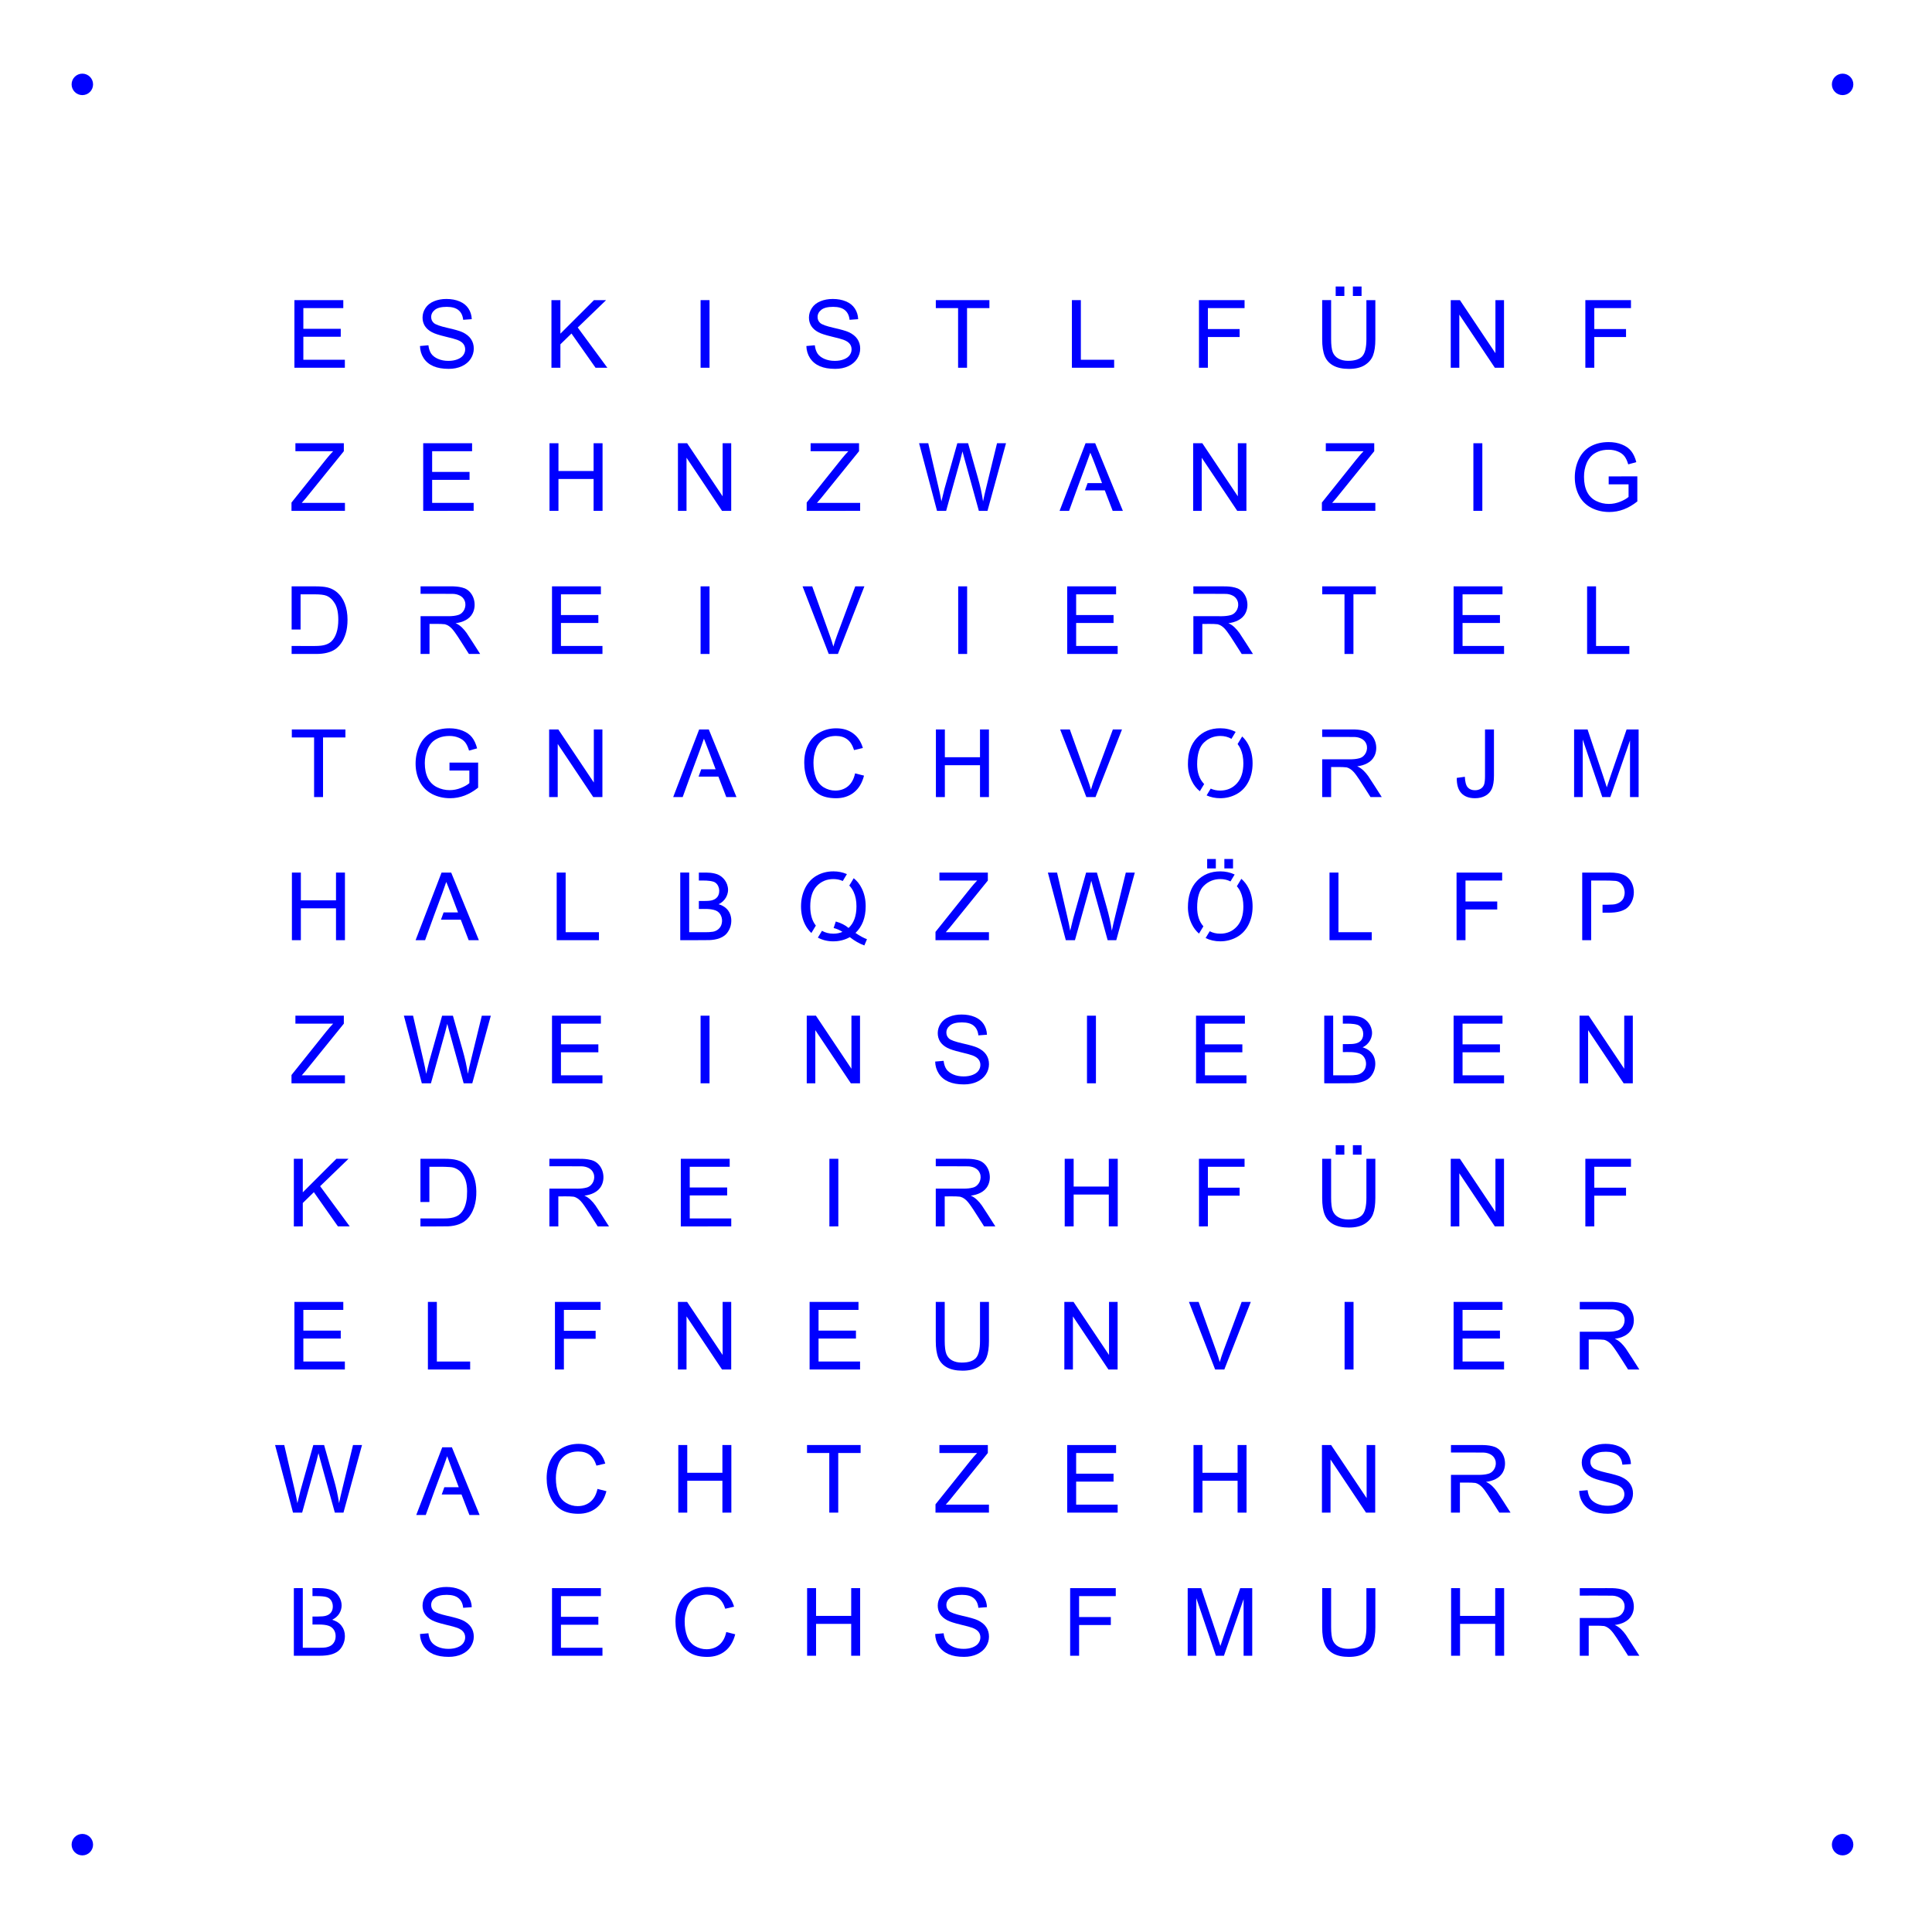 <?xml version="1.0" encoding="UTF-8" standalone="no"?>
<svg
   xmlns:dc="http://purl.org/dc/elements/1.1/"
   xmlns:cc="http://creativecommons.org/ns#"
   xmlns:rdf="http://www.w3.org/1999/02/22-rdf-syntax-ns#"
   xmlns:svg="http://www.w3.org/2000/svg"
   xmlns="http://www.w3.org/2000/svg"
   xmlns:sodipodi="http://sodipodi.sourceforge.net/DTD/sodipodi-0.dtd"
   xmlns:inkscape="http://www.inkscape.org/namespaces/inkscape"
   height="450.0mm"
   version="1.1"
   viewBox="0 0 450.0 450.0"
   width="450.0mm"
   id="svg3947"
   sodipodi:docname="layout.svg"
   inkscape:version="0.92.4 (5da689c313, 2019-01-14)">
  <sodipodi:namedview
     pagecolor="#ffffff"
     bordercolor="#666666"
     borderopacity="1"
     objecttolerance="10"
     gridtolerance="10"
     guidetolerance="10"
     inkscape:pageopacity="0"
     inkscape:pageshadow="2"
     inkscape:window-width="1850"
     inkscape:window-height="1016"
     id="namedview3949"
     showgrid="false"
     inkscape:zoom="0.5"
     inkscape:cx="654.75393"
     inkscape:cy="1116.0898"
     inkscape:window-x="70"
     inkscape:window-y="27"
     inkscape:window-maximized="1"
     inkscape:current-layer="svg3947" />
  <defs
     id="defs3713">
    <inkscape:perspective
       sodipodi:type="inkscape:persp3d"
       inkscape:vp_x="0 : 225 : 1"
       inkscape:vp_y="0 : 1000 : 0"
       inkscape:vp_z="450 : 225 : 1"
       inkscape:persp3d-origin="225 : 150 : 1"
       id="perspective4119" />
  </defs>
  <rect
     height="450.0"
     width="450.0"
     x="0"
     y="0"
     id="rect3715"
     fill="rgb(255,255,255)" />
  <g
     id="text3717"
     style="font-size:22px;font-family:Arial;text-anchor:middle;fill:#0000ff"
     aria-label="E"
     transform="translate(-0.821,-0.346)">
    <path
       inkscape:connector-curvature="0"
       id="path4597"
       d="M 69.393,86 V 70.252 h 11.387 v 1.858 h -9.303 v 4.823 h 8.712 v 1.848 h -8.712 v 5.36 h 9.668 V 86 Z" />
  </g>
  <g
     id="text3719"
     style="font-size:22px;font-family:Arial;text-anchor:middle;fill:#0000ff"
     aria-label="S"
     transform="translate(-0.821,-0.346)">
    <path
       inkscape:connector-curvature="0"
       id="path4600"
       d="m 98.641,80.94 1.966,-0.172 q 0.14,1.182 0.645,1.944 0.516,0.752 1.59,1.225 1.074,0.462 2.417,0.462 1.192,0 2.105,-0.354 0.913,-0.354 1.354,-0.967 0.451,-0.623 0.451,-1.354 0,-0.741 -0.43,-1.289 -0.43,-0.559 -1.418,-0.935 -0.634,-0.247 -2.804,-0.763 -2.17,-0.526 -3.04,-0.988 -1.128,-0.591 -1.687,-1.461 -0.548,-0.881 -0.548,-1.966 0,-1.192 0.677,-2.224 0.677,-1.042 1.977,-1.579 1.3,-0.537 2.89,-0.537 1.751,0 3.083,0.569 1.343,0.559 2.062,1.654 0.72,1.096 0.773,2.481 l -1.998,0.15 q -0.161,-1.493 -1.096,-2.256 -0.924,-0.763 -2.739,-0.763 -1.891,0 -2.761,0.698 -0.859,0.688 -0.859,1.665 0,0.849 0.612,1.396 0.602,0.548 3.137,1.128 2.546,0.569 3.491,0.999 1.375,0.634 2.03,1.611 0.655,0.967 0.655,2.234 0,1.257 -0.72,2.374 -0.72,1.106 -2.073,1.729 -1.343,0.612 -3.029,0.612 -2.138,0 -3.588,-0.623 Q 100.327,85.022 99.5,83.776 98.684,82.52 98.641,80.94 Z" />
  </g>
  <g
     id="text3721"
     style="font-size:22px;font-family:Arial;text-anchor:middle;fill:#0000ff"
     aria-label="K"
     transform="translate(-0.821,-0.346)">
    <path
       inkscape:connector-curvature="0"
       id="path4603"
       d="M 129.264,86 V 70.252 h 2.084 v 7.81 l 7.82,-7.81 h 2.825 L 135.387,76.633 142.283,86 h -2.75 l -5.607,-7.971 -2.578,2.514 V 86 Z" />
  </g>
  <g
     id="text3723"
     style="font-size:22px;font-family:Arial;text-anchor:middle;fill:#0000ff"
     aria-label="I"
     transform="translate(-0.821,-0.346)">
    <path
       inkscape:connector-curvature="0"
       id="path4606"
       d="M 164.001,86 V 70.252 h 2.084 V 86 Z" />
  </g>
  <g
     id="text3725"
     style="font-size:22px;font-family:Arial;text-anchor:middle;fill:#0000ff"
     aria-label="S"
     transform="translate(-0.821,-0.346)">
    <path
       inkscape:connector-curvature="0"
       id="path4609"
       d="m 188.641,80.94 1.966,-0.172 q 0.14,1.182 0.645,1.944 0.516,0.752 1.59,1.225 1.074,0.462 2.417,0.462 1.192,0 2.105,-0.354 0.913,-0.354 1.354,-0.967 0.451,-0.623 0.451,-1.354 0,-0.741 -0.43,-1.289 -0.43,-0.559 -1.418,-0.935 -0.634,-0.247 -2.804,-0.763 -2.17,-0.526 -3.04,-0.988 -1.128,-0.591 -1.687,-1.461 -0.548,-0.881 -0.548,-1.966 0,-1.192 0.677,-2.224 0.677,-1.042 1.977,-1.579 1.3,-0.537 2.89,-0.537 1.751,0 3.083,0.569 1.343,0.559 2.062,1.654 0.72,1.096 0.773,2.481 l -1.998,0.15 q -0.161,-1.493 -1.096,-2.256 -0.924,-0.763 -2.739,-0.763 -1.891,0 -2.761,0.698 -0.859,0.688 -0.859,1.665 0,0.849 0.612,1.396 0.602,0.548 3.137,1.128 2.546,0.569 3.491,0.999 1.375,0.634 2.03,1.611 0.655,0.967 0.655,2.234 0,1.257 -0.72,2.374 -0.72,1.106 -2.073,1.729 -1.343,0.612 -3.029,0.612 -2.138,0 -3.588,-0.623 -1.439,-0.623 -2.267,-1.869 -0.816,-1.257 -0.859,-2.836 z" />
  </g>
  <g
     id="text3727"
     style="font-size:22px;font-family:Arial;text-anchor:middle;fill:#0000ff"
     aria-label="T"
     transform="translate(-0.821,-0.346)">
    <path
       inkscape:connector-curvature="0"
       id="path4612"
       d="M 223.979,86 V 72.11 h -5.188 v -1.858 h 12.482 v 1.858 h -5.21 V 86 Z" />
  </g>
  <g
     id="text3729"
     style="font-size:22px;font-family:Arial;text-anchor:middle;fill:#0000ff"
     aria-label="L"
     transform="translate(-0.821,-0.346)">
    <path
       inkscape:connector-curvature="0"
       id="path4615"
       d="M 250.488,86 V 70.252 h 2.084 v 13.89 h 7.756 V 86 Z" />
  </g>
  <g
     id="text3731"
     style="font-size:22px;font-family:Arial;text-anchor:middle;fill:#0000ff"
     aria-label="F"
     transform="translate(-0.821,-0.346)">
    <path
       inkscape:connector-curvature="0"
       id="path4618"
       d="M 280.08,86 V 70.252 h 10.624 v 1.858 h -8.54 v 4.877 h 7.391 v 1.858 h -7.391 V 86 Z" />
  </g>
  <g
     id="text3733"
     style="font-size:22px;font-family:Arial;text-anchor:middle;fill:#0000ff"
     aria-label="Ü"
     transform="translate(-0.821,-0.346)">
    <path
       inkscape:connector-curvature="0"
       id="path4621"
       d="m 319.082,70.252 h 2.084 v 9.099 q 0,2.374 -0.537,3.771 -0.537,1.396 -1.944,2.277 -1.396,0.87 -3.674,0.87 -2.213,0 -3.62,-0.763 -1.407,-0.763 -2.009,-2.202 -0.602,-1.45 -0.602,-3.953 v -9.099 h 2.084 v 9.088 q 0,2.052 0.376,3.029 0.387,0.967 1.311,1.493 0.935,0.526 2.277,0.526 2.299,0 3.276,-1.042 0.978,-1.042 0.978,-4.007 z m -7.154,-0.967 v -2.202 h 2.02 v 2.202 z m 4.007,0 v -2.202 h 2.02 v 2.202 z" />
  </g>
  <g
     id="text3735"
     style="font-size:22px;font-family:Arial;text-anchor:middle;fill:#0000ff"
     aria-label="N"
     transform="translate(-0.821,-0.346)">
    <path
       inkscape:connector-curvature="0"
       id="path4624"
       d="M 338.727,86 V 70.252 h 2.138 l 8.271,12.364 V 70.252 h 1.998 V 86 h -2.138 L 340.725,73.625 V 86 Z" />
  </g>
  <g
     id="text3737"
     style="font-size:22px;font-family:Arial;text-anchor:middle;fill:#0000ff"
     aria-label="F"
     transform="translate(-0.821,-0.346)">
    <path
       inkscape:connector-curvature="0"
       id="path4627"
       d="M 370.08,86 V 70.252 h 10.624 v 1.858 h -8.54 v 4.877 h 7.391 v 1.858 h -7.391 V 86 Z" />
  </g>
  <g
     id="text3739"
     style="font-size:22px;font-family:Arial;text-anchor:middle;fill:#0000ff"
     aria-label="Z"
     transform="translate(-0.821,-0.346)">
    <path
       inkscape:connector-curvature="0"
       id="path4657"
       d="m 68.716,119.333 v -1.934 l 8.067,-10.087 q 0.859,-1.074 1.633,-1.869 h -8.787 v -1.858 h 11.279 v 1.858 l -8.841,10.925 -0.956,1.106 h 10.055 v 1.858 z" />
  </g>
  <g
     id="text3741"
     style="font-size:22px;font-family:Arial;text-anchor:middle;fill:#0000ff"
     aria-label="E"
     transform="translate(-0.821,-0.346)">
    <path
       inkscape:connector-curvature="0"
       id="path4654"
       d="M 99.393,119.333 V 103.585 H 110.779 v 1.858 h -9.303 v 4.823 h 8.712 v 1.848 h -8.712 v 5.36 h 9.668 v 1.858 z" />
  </g>
  <g
     id="text3743"
     style="font-size:22px;font-family:Arial;text-anchor:middle;fill:#0000ff"
     aria-label="H"
     transform="translate(-0.821,-0.346)">
    <path
       inkscape:connector-curvature="0"
       id="path4651"
       d="M 128.812,119.333 V 103.585 h 2.084 v 6.467 h 8.186 v -6.467 h 2.084 v 15.748 h -2.084 v -7.423 h -8.186 v 7.423 z" />
  </g>
  <g
     id="text3745"
     style="font-size:22px;font-family:Arial;text-anchor:middle;fill:#0000ff"
     aria-label="N"
     transform="translate(-0.821,-0.346)">
    <path
       inkscape:connector-curvature="0"
       id="path4648"
       d="M 158.727,119.333 V 103.585 h 2.138 l 8.271,12.364 V 103.585 h 1.998 v 15.748 h -2.138 l -8.271,-12.375 v 12.375 z" />
  </g>
  <g
     id="text3747"
     style="font-size:22px;font-family:Arial;text-anchor:middle;fill:#0000ff"
     aria-label="Z"
     transform="translate(-0.821,-0.346)">
    <path
       inkscape:connector-curvature="0"
       id="path4645"
       d="m 188.716,119.333 v -1.934 l 8.067,-10.087 q 0.859,-1.074 1.633,-1.869 h -8.787 v -1.858 h 11.279 v 1.858 l -8.841,10.925 -0.956,1.106 h 10.055 v 1.858 z" />
  </g>
  <g
     id="text3749"
     style="font-size:22px;font-family:Arial;text-anchor:middle;fill:#0000ff"
     aria-label="W"
     transform="translate(-0.821,-0.346)">
    <path
       inkscape:connector-curvature="0"
       id="path4642"
       d="M 219.07,119.333 214.892,103.585 h 2.138 l 2.396,10.323 q 0.387,1.622 0.666,3.223 0.602,-2.524 0.709,-2.911 l 2.997,-10.635 h 2.514 l 2.256,7.971 q 0.849,2.965 1.225,5.575 0.301,-1.493 0.784,-3.427 l 2.471,-10.119 h 2.095 l -4.318,15.748 h -2.009 l -3.319,-11.999 Q 225.075,105.83 225,105.487 q -0.247,1.085 -0.462,1.848 l -3.341,11.999 z" />
  </g>
  <path
     sodipodi:nodetypes="cccccccccccccc"
     inkscape:connector-curvature="0"
     id="text3751"
     d="m 252.847,103.239 -6.048,15.748 h 2.213 c 1.335,-3.711 2.812,-7.751 4.061,-11.086 0.354,-1.019 0.531,-1.483 0.878,-2.458 0.355,0.846 0.587,1.391 1.088,2.716 l 1.643,4.361 h -3.359 l -0.613,1.697 h 4.617 l 1.837,4.77 h 2.374 l -6.445,-15.748 z"
     style="font-size:22px;font-family:Arial;text-anchor:middle;fill:#0000ff;stroke-width:1" />
  <g
     id="text3753"
     style="font-size:22px;font-family:Arial;text-anchor:middle;fill:#0000ff"
     aria-label="N"
     transform="translate(-0.821,-0.346)">
    <path
       inkscape:connector-curvature="0"
       id="path4639"
       d="M 278.727,119.333 V 103.585 h 2.138 l 8.271,12.364 V 103.585 h 1.998 v 15.748 h -2.138 l -8.271,-12.375 v 12.375 z" />
  </g>
  <g
     id="text3755"
     style="font-size:22px;font-family:Arial;text-anchor:middle;fill:#0000ff"
     aria-label="Z"
     transform="translate(-0.821,-0.346)">
    <path
       inkscape:connector-curvature="0"
       id="path4636"
       d="m 308.716,119.333 v -1.934 l 8.067,-10.087 q 0.859,-1.074 1.633,-1.869 h -8.787 v -1.858 h 11.279 v 1.858 l -8.841,10.925 -0.956,1.106 h 10.055 v 1.858 z" />
  </g>
  <g
     id="text3757"
     style="font-size:22px;font-family:Arial;text-anchor:middle;fill:#0000ff"
     aria-label="I"
     transform="translate(-0.821,-0.346)">
    <path
       inkscape:connector-curvature="0"
       id="path4633"
       d="M 344.001,119.333 V 103.585 h 2.084 v 15.748 z" />
  </g>
  <g
     id="text3759"
     style="font-size:22px;font-family:Arial;text-anchor:middle;fill:#0000ff"
     aria-label="G"
     transform="translate(-0.821,-0.346)">
    <path
       inkscape:connector-curvature="0"
       id="path4630"
       d="m 375.516,113.157 v -1.848 l 6.671,-0.011 v 5.844 q -1.536,1.225 -3.169,1.848 -1.633,0.612 -3.352,0.612 -2.32,0 -4.222,-0.988 -1.891,-0.999 -2.857,-2.879 -0.967,-1.88 -0.967,-4.2 0,-2.299 0.956,-4.286 0.967,-1.998 2.771,-2.965 1.805,-0.967 4.157,-0.967 1.708,0 3.083,0.559 1.386,0.548 2.17,1.536 0.784,0.988 1.192,2.578 l -1.88,0.516 q -0.354,-1.203 -0.881,-1.891 -0.526,-0.688 -1.504,-1.096 -0.978,-0.419 -2.17,-0.419 -1.429,0 -2.471,0.44 -1.042,0.43 -1.687,1.139 -0.634,0.709 -0.988,1.558 -0.602,1.461 -0.602,3.169 0,2.105 0.72,3.523 0.73,1.418 2.116,2.105 1.386,0.688 2.943,0.688 1.354,0 2.643,-0.516 1.289,-0.526 1.955,-1.117 v -2.933 z" />
  </g>
  <path
     inkscape:connector-curvature="0"
     id="text3761"
     d="m 67.927,136.573 v 10.052 h 2.084 v -8.193 h 3.308 c 1.239,0 2.138,0.107 2.696,0.322 0.773,0.301 1.429,0.895 1.966,1.783 0.544,0.881 0.816,2.145 0.816,3.792 0,1.189 -0.14,2.202 -0.419,3.04 -0.272,0.831 -0.655,1.493 -1.149,1.987 -0.351,0.351 -0.824,0.623 -1.418,0.816 -0.587,0.193 -1.4,0.29 -2.439,0.29 h -3.362 v -0.001 h -2.084 v 1.86 h 5.683 c 0.952,0 1.794,-0.09 2.524,-0.269 0.738,-0.179 1.364,-0.441 1.88,-0.784 0.523,-0.351 1.002,-0.827 1.439,-1.428 0.437,-0.609 0.795,-1.375 1.074,-2.299 0.279,-0.924 0.419,-1.984 0.419,-3.18 0,-1.404 -0.208,-2.65 -0.623,-3.738 -0.408,-1.096 -1.028,-1.994 -1.858,-2.696 -0.637,-0.544 -1.408,-0.92 -2.31,-1.128 -0.645,-0.15 -1.579,-0.226 -2.803,-0.226 z"
     style="font-size:22px;font-family:Arial;text-anchor:middle;fill:#0000ff;stroke-width:1" />
  <path
     inkscape:connector-curvature="0"
     id="text3763"
     d="m 97.959,136.573 c 0,0.579 0,1.159 0,1.738 2.497,0.008 4.993,-0.011 7.491,0.013 1.126,0.022 2.387,0.502 2.794,1.644 0.493,1.254 -0.176,2.851 -1.487,3.264 -1.388,0.436 -2.86,0.249 -4.292,0.29 -1.505,0.002 -3.002,-0.004 -4.506,-0.003 0,2.933 0,5.867 0,8.8 0.695,0 1.389,0 2.084,0 0,-2.331 0,-4.662 0,-6.993 1.192,0.024 2.391,-0.061 3.577,0.075 1.456,0.356 2.22,1.768 3.025,2.896 0.874,1.33 1.714,2.682 2.572,4.022 0.874,0 1.747,0 2.621,0 -1.055,-1.627 -2.065,-3.284 -3.153,-4.889 -0.679,-0.932 -1.488,-1.822 -2.572,-2.277 1.552,-0.185 3.22,-0.846 3.969,-2.313 1.046,-1.977 0.311,-4.851 -1.803,-5.785 -1.718,-0.665 -3.591,-0.443 -5.394,-0.485 -1.642,0 -3.284,0 -4.925,0 z"
     style="font-size:22px;font-family:Arial;text-anchor:middle;fill:#0000ff;stroke-width:1" />
  <g
     id="text3765"
     style="font-size:22px;font-family:Arial;text-anchor:middle;fill:#0000ff"
     aria-label="E"
     transform="translate(-0.821,-0.346)">
    <path
       inkscape:connector-curvature="0"
       id="path4660"
       d="m 129.393,152.667 v -15.748 h 11.387 v 1.858 h -9.303 v 4.823 h 8.712 v 1.848 h -8.712 v 5.36 h 9.668 v 1.858 z" />
  </g>
  <g
     id="text3767"
     style="font-size:22px;font-family:Arial;text-anchor:middle;fill:#0000ff"
     aria-label="I"
     transform="translate(-0.821,-0.346)">
    <path
       inkscape:connector-curvature="0"
       id="path4663"
       d="m 164.001,152.667 v -15.748 h 2.084 v 15.748 z" />
  </g>
  <g
     id="text3769"
     style="font-size:22px;font-family:Arial;text-anchor:middle;fill:#0000ff"
     aria-label="V"
     transform="translate(-0.821,-0.346)">
    <path
       inkscape:connector-curvature="0"
       id="path4666"
       d="m 193.851,152.667 -6.102,-15.748 h 2.256 l 4.093,11.44 q 0.494,1.375 0.827,2.578 0.365,-1.289 0.849,-2.578 l 4.254,-11.44 h 2.127 l -6.166,15.748 z" />
  </g>
  <g
     id="text3771"
     style="font-size:22px;font-family:Arial;text-anchor:middle;fill:#0000ff"
     aria-label="I"
     transform="translate(-0.821,-0.346)">
    <path
       inkscape:connector-curvature="0"
       id="path4669"
       d="m 224.001,152.667 v -15.748 h 2.084 v 15.748 z" />
  </g>
  <g
     id="text3773"
     style="font-size:22px;font-family:Arial;text-anchor:middle;fill:#0000ff"
     aria-label="E"
     transform="translate(-0.821,-0.346)">
    <path
       inkscape:connector-curvature="0"
       id="path4672"
       d="m 249.393,152.667 v -15.748 h 11.387 v 1.858 h -9.303 v 4.823 h 8.712 v 1.848 h -8.712 v 5.36 h 9.668 v 1.858 z" />
  </g>
  <path
     inkscape:connector-curvature="0"
     id="text3775"
     d="m 277.959,136.573 c 0,0.58 0,1.16 0,1.74 2.531,0.011 5.062,-0.022 7.592,0.018 1.095,0.037 2.299,0.534 2.693,1.638 0.512,1.292 -0.223,2.932 -1.591,3.3 -1.404,0.392 -2.875,0.215 -4.314,0.255 -1.461,3.9e-4 -2.92,-8.3e-4 -4.38,-5.1e-4 0,2.933 0,5.866 0,8.798 0.695,0 1.389,0 2.084,0 0,-2.331 0,-4.662 0,-6.993 1.192,0.024 2.391,-0.061 3.577,0.075 1.456,0.356 2.22,1.768 3.025,2.896 0.874,1.33 1.714,2.682 2.572,4.022 0.874,0 1.747,0 2.621,0 -1.055,-1.627 -2.065,-3.284 -3.154,-4.889 -0.679,-0.932 -1.488,-1.822 -2.572,-2.277 1.552,-0.185 3.221,-0.846 3.969,-2.313 1.045,-1.978 0.311,-4.851 -1.804,-5.785 -1.718,-0.665 -3.591,-0.443 -5.394,-0.485 -1.642,0 -3.284,0 -4.925,0 z"
     style="font-size:22px;font-family:Arial;text-anchor:middle;fill:#0000ff;stroke-width:1" />
  <g
     id="text3777"
     style="font-size:22px;font-family:Arial;text-anchor:middle;fill:#0000ff"
     aria-label="T"
     transform="translate(-0.821,-0.346)">
    <path
       inkscape:connector-curvature="0"
       id="path4675"
       d="m 313.979,152.667 v -13.89 h -5.188 v -1.858 h 12.482 v 1.858 h -5.21 v 13.89 z" />
  </g>
  <g
     id="text3779"
     style="font-size:22px;font-family:Arial;text-anchor:middle;fill:#0000ff"
     aria-label="E"
     transform="translate(-0.821,-0.346)">
    <path
       inkscape:connector-curvature="0"
       id="path4678"
       d="m 339.393,152.667 v -15.748 h 11.387 v 1.858 h -9.303 v 4.823 h 8.712 v 1.848 h -8.712 v 5.36 h 9.668 v 1.858 z" />
  </g>
  <g
     id="text3781"
     style="font-size:22px;font-family:Arial;text-anchor:middle;fill:#0000ff"
     aria-label="L"
     transform="translate(-0.821,-0.346)">
    <path
       inkscape:connector-curvature="0"
       id="path4681"
       d="m 370.488,152.667 v -15.748 h 2.084 v 13.89 h 7.756 v 1.858 z" />
  </g>
  <g
     id="text3783"
     style="font-size:22px;font-family:Arial;text-anchor:middle;fill:#0000ff"
     aria-label="T"
     transform="translate(-0.821,-0.346)">
    <path
       inkscape:connector-curvature="0"
       id="path4708"
       d="m 73.979,186 v -13.89 h -5.188 v -1.858 h 12.482 v 1.858 h -5.21 V 186 Z" />
  </g>
  <g
     id="text3785"
     style="font-size:22px;font-family:Arial;text-anchor:middle;fill:#0000ff"
     aria-label="G"
     transform="translate(-0.821,-0.346)">
    <path
       inkscape:connector-curvature="0"
       id="path4705"
       d="m 105.516,179.823 v -1.848 l 6.671,-0.011 v 5.844 q -1.536,1.225 -3.169,1.848 -1.633,0.612 -3.352,0.612 -2.32,0 -4.222,-0.988 -1.891,-0.999 -2.857,-2.879 -0.967,-1.88 -0.967,-4.2 0,-2.299 0.956,-4.286 0.967,-1.998 2.771,-2.965 1.805,-0.967 4.157,-0.967 1.708,0 3.083,0.559 1.386,0.548 2.17,1.536 0.784,0.988 1.192,2.578 l -1.88,0.516 q -0.354,-1.203 -0.881,-1.891 -0.526,-0.688 -1.504,-1.096 -0.978,-0.419 -2.17,-0.419 -1.429,0 -2.471,0.44 -1.042,0.43 -1.687,1.139 -0.634,0.709 -0.988,1.558 -0.602,1.461 -0.602,3.169 0,2.105 0.72,3.523 0.73,1.418 2.116,2.105 1.386,0.688 2.943,0.688 1.354,0 2.643,-0.516 1.289,-0.526 1.955,-1.117 v -2.933 z" />
  </g>
  <g
     id="text3787"
     style="font-size:22px;font-family:Arial;text-anchor:middle;fill:#0000ff"
     aria-label="N"
     transform="translate(-0.821,-0.346)">
    <path
       inkscape:connector-curvature="0"
       id="path4702"
       d="m 128.727,186 v -15.748 h 2.138 l 8.271,12.364 v -12.364 h 1.998 V 186 h -2.138 l -8.271,-12.375 V 186 Z" />
  </g>
  <path
     sodipodi:nodetypes="cccccccccccccc"
     inkscape:connector-curvature="0"
     id="text3789"
     d="m 162.847,169.906 -6.048,15.748 h 2.213 c 1.395,-3.881 2.727,-7.524 4.061,-11.086 0.348,-1.013 0.525,-1.496 0.884,-2.529 0.325,0.858 0.581,1.462 1.082,2.787 l 1.644,4.361 h -3.356 l -0.614,1.697 h 4.615 l 1.837,4.77 h 2.374 l -6.445,-15.748 z"
     style="font-size:22px;font-family:Arial;text-anchor:middle;fill:#0000ff;stroke-width:1" />
  <g
     id="text3791"
     style="font-size:22px;font-family:Arial;text-anchor:middle;fill:#0000ff"
     aria-label="C"
     transform="translate(-0.821,-0.346)">
    <path
       inkscape:connector-curvature="0"
       id="path4696"
       d="m 199.984,180.479 2.084,0.526 q -0.655,2.567 -2.363,3.921 -1.697,1.343 -4.157,1.343 -2.546,0 -4.146,-1.031 -1.59,-1.042 -2.428,-3.008 -0.827,-1.966 -0.827,-4.222 0,-2.46 0.935,-4.286 0.945,-1.837 2.675,-2.782 1.74,-0.956 3.824,-0.956 2.363,0 3.975,1.203 1.611,1.203 2.245,3.384 l -2.052,0.483 q -0.548,-1.719 -1.59,-2.503 -1.042,-0.784 -2.621,-0.784 -1.815,0 -3.04,0.87 -1.214,0.87 -1.708,2.342 -0.494,1.461 -0.494,3.019 0,2.009 0.58,3.513 0.591,1.493 1.826,2.234 1.235,0.741 2.675,0.741 1.751,0 2.965,-1.01 1.214,-1.01 1.644,-2.997 z" />
  </g>
  <g
     id="text3793"
     style="font-size:22px;font-family:Arial;text-anchor:middle;fill:#0000ff"
     aria-label="H"
     transform="translate(-0.821,-0.346)">
    <path
       inkscape:connector-curvature="0"
       id="path4693"
       d="m 218.812,186 v -15.748 h 2.084 v 6.467 h 8.186 v -6.467 h 2.084 V 186 h -2.084 v -7.423 h -8.186 V 186 Z" />
  </g>
  <g
     id="text3795"
     style="font-size:22px;font-family:Arial;text-anchor:middle;fill:#0000ff"
     aria-label="V"
     transform="translate(-0.821,-0.346)">
    <path
       inkscape:connector-curvature="0"
       id="path4690"
       d="m 253.851,186 -6.102,-15.748 h 2.256 l 4.093,11.44 q 0.494,1.375 0.827,2.578 0.365,-1.289 0.849,-2.578 l 4.254,-11.44 h 2.127 L 255.988,186 Z" />
  </g>
  <path
     inkscape:connector-curvature="0"
     id="text3797"
     d="m 284.233,169.627 c -2.22,0 -4.032,0.741 -5.435,2.224 -1.404,1.475 -2.106,3.52 -2.106,6.133 0,1.382 0.301,2.693 0.903,3.932 0.459,0.945 1.083,1.736 1.871,2.377 l 1.01,-1.675 c -0.037,-0.037 -0.074,-0.073 -0.11,-0.112 -1.017,-1.096 -1.525,-2.592 -1.525,-4.49 0,-2.37 0.53,-4.061 1.59,-5.07 1.067,-1.017 2.338,-1.525 3.814,-1.525 0.949,0 1.811,0.224 2.586,0.667 l 0.975,-1.616 c -1.075,-0.561 -2.265,-0.845 -3.572,-0.845 z m 5.093,1.91 -1.066,1.765 c 0.268,0.338 0.499,0.715 0.688,1.137 0.437,0.952 0.655,2.069 0.655,3.351 0,2.027 -0.509,3.591 -1.525,4.694 -1.01,1.103 -2.299,1.655 -3.867,1.655 -0.81,0 -1.549,-0.152 -2.216,-0.454 l -0.953,1.58 c 0.965,0.436 2.024,0.657 3.18,0.657 1.368,0 2.643,-0.322 3.825,-0.967 1.182,-0.652 2.095,-1.608 2.739,-2.868 0.645,-1.26 0.966,-2.689 0.966,-4.286 0,-1.576 -0.308,-2.983 -0.923,-4.221 -0.387,-0.793 -0.889,-1.474 -1.503,-2.043 z"
     style="font-size:22px;font-family:Arial;text-anchor:middle;fill:#0000ff;stroke-width:1" />
  <path
     inkscape:connector-curvature="0"
     id="text3799"
     d="m 307.96,169.906 c 0,0.58 0,1.16 0,1.74 2.497,0.007 4.994,-0.014 7.491,0.012 1.126,0.022 2.386,0.503 2.794,1.644 0.512,1.292 -0.223,2.932 -1.59,3.3 -1.404,0.392 -2.875,0.215 -4.314,0.255 -1.462,0.001 -2.919,-0.002 -4.38,-0.002 0,2.933 0,5.866 0,8.799 0.695,0 1.389,0 2.084,0 0,-2.331 0,-4.662 0,-6.993 1.192,0.023 2.391,-0.06 3.577,0.075 1.455,0.357 2.22,1.768 3.024,2.897 0.874,1.33 1.714,2.682 2.572,4.022 0.874,0 1.747,0 2.621,0 -1.055,-1.627 -2.065,-3.284 -3.154,-4.889 -0.679,-0.932 -1.487,-1.822 -2.572,-2.277 1.552,-0.185 3.22,-0.846 3.969,-2.313 1.046,-1.978 0.311,-4.851 -1.804,-5.785 -1.718,-0.665 -3.591,-0.443 -5.393,-0.485 -1.642,0 -3.284,0 -4.925,0 z"
     style="font-size:22px;font-family:Arial;text-anchor:middle;fill:#0000ff;stroke-width:1" />
  <g
     id="text3801"
     style="font-size:22px;font-family:Arial;text-anchor:middle;fill:#0000ff"
     aria-label="J"
     transform="translate(-0.821,-0.346)">
    <path
       inkscape:connector-curvature="0"
       id="path4687"
       d="m 340.134,181.531 1.88,-0.258 q 0.075,1.805 0.677,2.471 0.602,0.666 1.665,0.666 0.784,0 1.354,-0.354 0.569,-0.365 0.784,-0.978 0.215,-0.623 0.215,-1.977 v -10.85 h 2.084 v 10.731 q 0,1.977 -0.483,3.062 -0.473,1.085 -1.515,1.654 -1.031,0.569 -2.428,0.569 -2.073,0 -3.18,-1.192 -1.096,-1.192 -1.053,-3.545 z" />
  </g>
  <g
     id="text3803"
     style="font-size:22px;font-family:Arial;text-anchor:middle;fill:#0000ff"
     aria-label="M"
     transform="translate(-0.821,-0.346)">
    <path
       inkscape:connector-curvature="0"
       id="path4684"
       d="m 367.459,186 v -15.748 h 3.137 l 3.728,11.15 q 0.516,1.558 0.752,2.331 0.269,-0.859 0.838,-2.524 l 3.771,-10.957 h 2.804 V 186 h -2.009 V 172.819 L 375.902,186 h -1.88 l -4.555,-13.406 V 186 Z" />
  </g>
  <g
     id="text3805"
     style="font-size:22px;font-family:Arial;text-anchor:middle;fill:#0000ff"
     aria-label="H"
     transform="translate(-0.821,-0.346)">
    <path
       inkscape:connector-curvature="0"
       id="path4711"
       d="m 68.812,219.333 v -15.748 h 2.084 v 6.467 h 8.186 v -6.467 h 2.084 v 15.748 h -2.084 v -7.423 h -8.186 v 7.423 z" />
  </g>
  <path
     sodipodi:nodetypes="cccccccccccccc"
     inkscape:connector-curvature="0"
     id="text3807"
     d="m 102.847,203.239 -6.048,15.748 h 2.213 c 1.403,-3.91 2.719,-7.501 4.061,-11.086 0.349,-1.012 0.515,-1.469 0.868,-2.478 0.355,0.858 0.596,1.411 1.097,2.736 l 1.643,4.361 h -3.358 l -0.613,1.698 h 4.616 l 1.837,4.769 h 2.374 l -6.445,-15.748 z"
     style="font-size:22px;font-family:Arial;text-anchor:middle;fill:#0000ff;stroke-width:1" />
  <g
     id="text3809"
     style="font-size:22px;font-family:Arial;text-anchor:middle;fill:#0000ff"
     aria-label="L"
     transform="translate(-0.821,-0.346)">
    <path
       inkscape:connector-curvature="0"
       id="path4714"
       d="m 130.488,219.333 v -15.748 h 2.084 v 13.89 h 7.756 v 1.858 z" />
  </g>
  <path
     inkscape:connector-curvature="0"
     id="text3811"
     d="m 164.446,203.239 c -0.556,-0.01 -1.114,0.002 -1.669,5.3e-4 v 1.858 c 1.163,0.001 2.345,-0.07 3.463,0.286 1.321,0.529 1.651,2.404 0.872,3.506 -0.71,0.953 -2.019,0.956 -3.094,0.967 -0.414,2.6e-4 -0.828,3e-5 -1.241,0 v 1.862 c 1.305,0.004 2.638,-0.106 3.887,0.335 1.207,0.445 1.745,1.886 1.434,3.077 -0.202,0.99 -1.072,1.731 -2.055,1.888 -1.178,0.189 -2.379,0.082 -3.568,0.11 h -1.948 c 7.9e-4,-4.632 -5.3e-4,-9.259 0.001,-13.89 h -2.085 v 15.748 c 2.271,-0.011 4.543,0.024 6.814,-0.02 1.588,-0.067 3.394,-0.496 4.295,-1.934 1.091,-1.603 1.109,-4.022 -0.356,-5.409 -0.506,-0.492 -1.153,-0.82 -1.826,-1.015 1.509,-0.659 2.48,-2.378 2.141,-4.01 -0.272,-1.526 -1.498,-2.811 -3.018,-3.131 -0.673,-0.167 -1.358,-0.217 -2.046,-0.229 z"
     style="font-size:22px;font-family:Arial;text-anchor:middle;fill:#0000ff;stroke-width:1" />
  <path
     inkscape:connector-curvature="0"
     id="text3813"
     d="m 194.115,202.96 c -1.439,0 -2.743,0.333 -3.91,0.999 -1.16,0.666 -2.055,1.636 -2.686,2.911 -0.63,1.275 -0.945,2.689 -0.945,4.243 0,1.561 0.312,2.965 0.935,4.211 0.39,0.771 0.882,1.435 1.475,1.992 l 1.044,-1.731 c -0.87,-1.081 -1.306,-2.571 -1.306,-4.473 0,-2.113 0.512,-3.698 1.536,-4.758 1.024,-1.067 2.313,-1.601 3.867,-1.601 0.781,0 1.503,0.15 2.167,0.45 l 0.968,-1.604 c -0.961,-0.425 -2.009,-0.64 -3.146,-0.64 z m 4.733,1.594 -1.03,1.708 c 0.413,0.421 0.752,0.92 1.013,1.5 0.437,0.952 0.655,2.066 0.655,3.341 0,2.242 -0.612,3.921 -1.837,5.038 -0.781,-0.666 -1.772,-1.167 -2.976,-1.504 l -0.505,1.515 c 0.723,0.179 1.411,0.48 2.062,0.902 -0.659,0.279 -1.361,0.419 -2.105,0.419 -1.004,0 -1.893,-0.223 -2.67,-0.668 l -0.957,1.586 c 1.081,0.574 2.271,0.865 3.573,0.865 1.411,0 2.7,-0.326 3.867,-0.977 1.124,0.881 2.252,1.525 3.384,1.933 l 0.612,-1.45 c -0.816,-0.308 -1.708,-0.795 -2.675,-1.461 0.795,-0.766 1.389,-1.665 1.783,-2.696 0.394,-1.038 0.591,-2.205 0.591,-3.502 0,-1.561 -0.308,-2.961 -0.924,-4.2 -0.461,-0.943 -1.082,-1.726 -1.862,-2.349 z"
     style="font-size:22px;font-family:Arial;text-anchor:middle;fill:#0000ff;stroke-width:1" />
  <g
     id="text3815"
     style="font-size:22px;font-family:Arial;text-anchor:middle;fill:#0000ff"
     aria-label="Z"
     transform="translate(-0.821,-0.346)">
    <path
       inkscape:connector-curvature="0"
       id="path4737"
       d="m 218.716,219.333 v -1.934 l 8.067,-10.087 q 0.859,-1.074 1.633,-1.869 h -8.787 v -1.858 h 11.279 v 1.858 l -8.841,10.925 -0.956,1.106 h 10.055 v 1.858 z" />
  </g>
  <g
     id="text3817"
     style="font-size:22px;font-family:Arial;text-anchor:middle;fill:#0000ff"
     aria-label="W"
     transform="translate(-0.821,-0.346)">
    <path
       inkscape:connector-curvature="0"
       id="path4740"
       d="m 249.07,219.333 -4.179,-15.748 h 2.138 l 2.396,10.323 q 0.387,1.622 0.666,3.223 0.602,-2.524 0.709,-2.911 l 2.997,-10.635 h 2.514 l 2.256,7.971 q 0.849,2.965 1.225,5.575 0.301,-1.493 0.784,-3.427 l 2.471,-10.119 h 2.095 l -4.318,15.748 h -2.009 L 255.494,207.334 Q 255.075,205.83 255,205.487 q -0.247,1.085 -0.462,1.848 l -3.341,11.999 z" />
  </g>
  <path
     inkscape:connector-curvature="0"
     id="text3819"
     d="m 281.171,200.07 v 2.202 h 2.02 v -2.202 z m 4.006,0 v 2.202 h 2.02 v -2.202 z m -0.945,2.89 c -2.22,0 -4.032,0.741 -5.435,2.224 -1.404,1.475 -2.106,3.52 -2.106,6.133 0,1.382 0.301,2.693 0.903,3.932 0.42,0.864 0.98,1.598 1.675,2.208 l 1.025,-1.699 c -0.968,-1.088 -1.454,-2.557 -1.454,-4.409 0,-2.37 0.53,-4.061 1.59,-5.07 1.067,-1.017 2.338,-1.525 3.814,-1.525 0.858,0 1.645,0.184 2.361,0.546 l 0.971,-1.609 c -1.015,-0.485 -2.128,-0.731 -3.343,-0.731 z m 4.898,1.739 -1.043,1.729 c 0.344,0.387 0.633,0.833 0.861,1.344 0.437,0.952 0.655,2.07 0.655,3.352 0,2.027 -0.509,3.591 -1.525,4.694 -1.01,1.103 -2.299,1.654 -3.867,1.654 -0.905,0 -1.721,-0.189 -2.447,-0.565 l -0.955,1.582 c 1.026,0.509 2.163,0.767 3.413,0.767 1.368,0 2.643,-0.322 3.825,-0.967 1.182,-0.652 2.095,-1.608 2.739,-2.868 0.645,-1.26 0.966,-2.689 0.966,-4.286 0,-1.576 -0.308,-2.983 -0.923,-4.222 -0.427,-0.875 -0.995,-1.611 -1.698,-2.214 z"
     style="font-size:22px;font-family:Arial;text-anchor:middle;fill:#0000ff;stroke-width:1" />
  <g
     id="text3821"
     style="font-size:22px;font-family:Arial;text-anchor:middle;fill:#0000ff"
     aria-label="L"
     transform="translate(-0.821,-0.346)">
    <path
       inkscape:connector-curvature="0"
       id="path4743"
       d="m 310.488,219.333 v -15.748 h 2.084 v 13.89 h 7.756 v 1.858 z" />
  </g>
  <g
     id="text3823"
     style="font-size:22px;font-family:Arial;text-anchor:middle;fill:#0000ff"
     aria-label="F"
     transform="translate(-0.821,-0.346)">
    <path
       inkscape:connector-curvature="0"
       id="path4746"
       d="m 340.08,219.333 v -15.748 h 10.624 v 1.858 h -8.54 v 4.877 h 7.391 v 1.858 h -7.391 v 7.154 z" />
  </g>
  <path
     sodipodi:nodetypes="cccccccccccccc"
     inkscape:connector-curvature="0"
     id="text3825"
     d="m 374.957,203.237 c -0.761,-0.007 -1.526,0.023 -2.271,0.003 h -4.157 v 15.748 h 2.084 c 0,-4.635 0,-9.255 0,-13.89 1.884,0.027 3.774,-0.068 5.654,0.079 1.62,0.168 2.446,2.02 2.052,3.475 -0.219,1.267 -1.497,1.981 -2.698,2.028 -0.785,0.064 -1.572,0.053 -2.359,0.049 v 1.852 c 1.871,0.011 3.823,0.114 5.458,-0.91 2.444,-1.744 2.486,-6.045 -0.112,-7.67 -1.126,-0.633 -2.382,-0.751 -3.65,-0.763 z"
     style="font-size:22px;font-family:Arial;text-anchor:middle;fill:#0000ff;stroke-width:1" />
  <g
     id="text3827"
     style="font-size:22px;font-family:Arial;text-anchor:middle;fill:#0000ff"
     aria-label="Z"
     transform="translate(-0.821,-0.346)">
    <path
       inkscape:connector-curvature="0"
       id="path4776"
       d="m 68.716,252.667 v -1.934 l 8.067,-10.087 q 0.859,-1.074 1.633,-1.869 h -8.787 v -1.858 h 11.279 v 1.858 l -8.841,10.925 -0.956,1.106 h 10.055 v 1.858 z" />
  </g>
  <g
     id="text3829"
     style="font-size:22px;font-family:Arial;text-anchor:middle;fill:#0000ff"
     aria-label="W"
     transform="translate(-0.821,-0.346)">
    <path
       inkscape:connector-curvature="0"
       id="path4773"
       d="m 99.07,252.667 -4.179,-15.748 h 2.138 l 2.396,10.323 q 0.387,1.622 0.666,3.223 0.602,-2.524 0.709,-2.911 l 2.997,-10.635 h 2.514 l 2.256,7.971 q 0.849,2.965 1.225,5.575 0.301,-1.493 0.784,-3.427 l 2.471,-10.119 h 2.095 l -4.318,15.748 h -2.009 l -3.319,-11.999 Q 105.075,239.164 105,238.82 q -0.247,1.085 -0.462,1.848 l -3.341,11.999 z" />
  </g>
  <g
     id="text3831"
     style="font-size:22px;font-family:Arial;text-anchor:middle;fill:#0000ff"
     aria-label="E"
     transform="translate(-0.821,-0.346)">
    <path
       inkscape:connector-curvature="0"
       id="path4770"
       d="m 129.393,252.667 v -15.748 h 11.387 v 1.858 h -9.303 v 4.823 h 8.712 v 1.848 h -8.712 v 5.36 h 9.668 v 1.858 z" />
  </g>
  <g
     id="text3833"
     style="font-size:22px;font-family:Arial;text-anchor:middle;fill:#0000ff"
     aria-label="I"
     transform="translate(-0.821,-0.346)">
    <path
       inkscape:connector-curvature="0"
       id="path4767"
       d="m 164.001,252.667 v -15.748 h 2.084 v 15.748 z" />
  </g>
  <g
     id="text3835"
     style="font-size:22px;font-family:Arial;text-anchor:middle;fill:#0000ff"
     aria-label="N"
     transform="translate(-0.821,-0.346)">
    <path
       inkscape:connector-curvature="0"
       id="path4764"
       d="m 188.727,252.667 v -15.748 h 2.138 l 8.271,12.364 v -12.364 h 1.998 v 15.748 h -2.138 l -8.271,-12.375 v 12.375 z" />
  </g>
  <g
     id="text3837"
     style="font-size:22px;font-family:Arial;text-anchor:middle;fill:#0000ff"
     aria-label="S"
     transform="translate(-0.821,-0.346)">
    <path
       inkscape:connector-curvature="0"
       id="path4761"
       d="m 218.641,247.607 1.966,-0.172 q 0.14,1.182 0.645,1.944 0.516,0.752 1.59,1.225 1.074,0.462 2.417,0.462 1.192,0 2.105,-0.354 0.913,-0.354 1.354,-0.967 0.451,-0.623 0.451,-1.354 0,-0.741 -0.43,-1.289 -0.43,-0.559 -1.418,-0.935 -0.634,-0.247 -2.804,-0.763 -2.17,-0.526 -3.04,-0.988 -1.128,-0.591 -1.687,-1.461 -0.548,-0.881 -0.548,-1.966 0,-1.192 0.677,-2.224 0.677,-1.042 1.977,-1.579 1.3,-0.537 2.89,-0.537 1.751,0 3.083,0.569 1.343,0.559 2.062,1.654 0.72,1.096 0.773,2.481 l -1.998,0.15 q -0.161,-1.493 -1.096,-2.256 -0.924,-0.763 -2.739,-0.763 -1.891,0 -2.761,0.698 -0.859,0.688 -0.859,1.665 0,0.849 0.612,1.396 0.602,0.548 3.137,1.128 2.546,0.569 3.491,0.999 1.375,0.634 2.03,1.611 0.655,0.967 0.655,2.234 0,1.257 -0.72,2.374 -0.72,1.106 -2.073,1.729 -1.343,0.612 -3.029,0.612 -2.138,0 -3.588,-0.623 -1.439,-0.623 -2.267,-1.869 -0.816,-1.257 -0.859,-2.836 z" />
  </g>
  <g
     id="text3839"
     style="font-size:22px;font-family:Arial;text-anchor:middle;fill:#0000ff"
     aria-label="I"
     transform="translate(-0.821,-0.346)">
    <path
       inkscape:connector-curvature="0"
       id="path4758"
       d="m 254.001,252.667 v -15.748 h 2.084 v 15.748 z" />
  </g>
  <g
     id="text3841"
     style="font-size:22px;font-family:Arial;text-anchor:middle;fill:#0000ff"
     aria-label="E"
     transform="translate(-0.821,-0.346)">
    <path
       inkscape:connector-curvature="0"
       id="path4755"
       d="m 279.393,252.667 v -15.748 h 11.387 v 1.858 h -9.303 v 4.823 h 8.712 v 1.848 h -8.712 v 5.36 h 9.668 v 1.858 z" />
  </g>
  <path
     inkscape:connector-curvature="0"
     id="text3843"
     d="m 314.444,236.572 c -0.557,-0.01 -1.115,0.002 -1.671,5.3e-4 v 1.858 c 1.164,0.001 2.347,-0.071 3.465,0.286 1.321,0.528 1.651,2.404 0.873,3.506 -0.71,0.953 -2.019,0.956 -3.094,0.967 -0.415,2.6e-4 -0.83,3e-5 -1.244,0 v 1.862 c 1.306,0.004 2.64,-0.107 3.89,0.335 1.207,0.445 1.745,1.886 1.434,3.077 -0.202,0.991 -1.072,1.732 -2.056,1.888 -1.178,0.189 -2.379,0.082 -3.568,0.11 h -1.947 c 0,-4.632 0,-9.26 -0.003,-13.89 h -2.082 v 15.748 c 2.271,-0.011 4.543,0.024 6.814,-0.02 1.588,-0.067 3.394,-0.495 4.295,-1.934 1.091,-1.603 1.109,-4.022 -0.356,-5.409 -0.506,-0.492 -1.152,-0.82 -1.826,-1.015 1.509,-0.659 2.481,-2.378 2.141,-4.01 -0.273,-1.525 -1.498,-2.811 -3.018,-3.131 -0.673,-0.167 -1.359,-0.217 -2.048,-0.229 z"
     style="font-size:22px;font-family:Arial;text-anchor:middle;fill:#0000ff;stroke-width:1" />
  <g
     id="text3845"
     style="font-size:22px;font-family:Arial;text-anchor:middle;fill:#0000ff"
     aria-label="E"
     transform="translate(-0.821,-0.346)">
    <path
       inkscape:connector-curvature="0"
       id="path4752"
       d="m 339.393,252.667 v -15.748 h 11.387 v 1.858 h -9.303 v 4.823 h 8.712 v 1.848 h -8.712 v 5.36 h 9.668 v 1.858 z" />
  </g>
  <g
     id="text3847"
     style="font-size:22px;font-family:Arial;text-anchor:middle;fill:#0000ff"
     aria-label="N"
     transform="translate(-0.821,-0.346)">
    <path
       inkscape:connector-curvature="0"
       id="path4749"
       d="m 368.727,252.667 v -15.748 h 2.138 l 8.271,12.364 v -12.364 h 1.998 v 15.748 h -2.138 l -8.271,-12.375 v 12.375 z" />
  </g>
  <g
     id="text3849"
     style="font-size:22px;font-family:Arial;text-anchor:middle;fill:#0000ff"
     aria-label="K"
     transform="translate(-0.821,-0.346)">
    <path
       inkscape:connector-curvature="0"
       id="path4779"
       d="m 69.264,286 v -15.748 h 2.084 v 7.81 l 7.82,-7.81 h 2.825 L 75.387,276.633 82.283,286 h -2.75 l -5.607,-7.971 -2.578,2.514 V 286 Z" />
  </g>
  <path
     inkscape:connector-curvature="0"
     id="text3851"
     d="m 97.927,269.906 c 0,3.355 0,6.71 0,10.066 0.695,0 1.389,0 2.084,0 0,-2.736 0,-5.472 0,-8.207 1.609,0.022 3.222,-0.057 4.827,0.071 1.227,0.048 2.345,0.764 2.99,1.793 1.017,1.515 1.035,3.441 0.921,5.198 -0.148,1.559 -0.626,3.276 -1.965,4.225 -1.468,0.933 -3.264,0.713 -4.923,0.745 -1.313,9.5e-4 -2.621,-0.003 -3.934,-0.002 0,0.62 0,1.24 0,1.86 2.153,-0.012 4.307,0.025 6.46,-0.021 1.744,-0.078 3.606,-0.611 4.731,-2.033 1.61,-1.945 1.98,-4.608 1.779,-7.053 -0.175,-2.215 -1.102,-4.545 -3.068,-5.749 -1.698,-1.041 -3.752,-0.873 -5.662,-0.893 -1.413,0 -2.826,0 -4.239,0 z"
     style="font-size:22px;font-family:Arial;text-anchor:middle;fill:#0000ff;stroke-width:1" />
  <path
     inkscape:connector-curvature="0"
     id="text3853"
     d="m 127.96,269.906 c 0,0.58 0,1.16 0,1.74 2.497,0.007 4.994,-0.014 7.491,0.012 1.126,0.021 2.386,0.502 2.794,1.644 0.512,1.292 -0.223,2.932 -1.59,3.3 -1.39,0.389 -2.847,0.215 -4.272,0.255 -1.475,4e-4 -2.948,-8.4e-4 -4.422,-5.3e-4 0,2.933 0,5.866 0,8.798 0.695,0 1.389,0 2.084,0 0,-2.331 0,-4.662 0,-6.993 1.192,0.023 2.391,-0.06 3.578,0.075 1.455,0.357 2.22,1.768 3.024,2.897 0.874,1.33 1.714,2.681 2.572,4.021 0.874,0 1.747,0 2.621,0 -1.055,-1.627 -2.065,-3.284 -3.154,-4.888 -0.679,-0.932 -1.488,-1.822 -2.572,-2.277 1.552,-0.185 3.221,-0.846 3.969,-2.313 1.045,-1.978 0.311,-4.851 -1.804,-5.785 -1.718,-0.665 -3.591,-0.443 -5.394,-0.485 -1.642,0 -3.283,0 -4.925,0 z"
     style="font-size:22px;font-family:Arial;text-anchor:middle;fill:#0000ff;stroke-width:1" />
  <g
     id="text3855"
     style="font-size:22px;font-family:Arial;text-anchor:middle;fill:#0000ff"
     aria-label="E"
     transform="translate(-0.821,-0.346)">
    <path
       inkscape:connector-curvature="0"
       id="path4782"
       d="m 159.393,286 v -15.748 h 11.387 v 1.858 h -9.303 v 4.823 h 8.712 v 1.848 h -8.712 v 5.36 h 9.668 V 286 Z" />
  </g>
  <g
     id="text3857"
     style="font-size:22px;font-family:Arial;text-anchor:middle;fill:#0000ff"
     aria-label="I"
     transform="translate(-0.821,-0.346)">
    <path
       inkscape:connector-curvature="0"
       id="path4785"
       d="m 194.001,286 v -15.748 h 2.084 V 286 Z" />
  </g>
  <path
     inkscape:connector-curvature="0"
     id="text3859"
     d="m 217.959,269.906 c 0,0.581 0,1.162 0,1.743 2.53,0.009 5.06,-0.026 7.592,0.015 1.096,0.037 2.299,0.534 2.693,1.637 0.512,1.292 -0.223,2.932 -1.591,3.3 -1.39,0.389 -2.847,0.215 -4.272,0.255 -1.474,10e-4 -2.947,0.003 -4.422,0.002 0,2.932 0,5.864 0,8.796 0.695,0 1.389,0 2.084,0 0,-2.331 0,-4.662 0,-6.993 1.192,0.023 2.391,-0.06 3.577,0.075 1.456,0.356 2.22,1.768 3.025,2.897 0.874,1.33 1.714,2.681 2.572,4.021 0.874,0 1.748,0 2.622,0 -1.055,-1.627 -2.065,-3.284 -3.154,-4.888 -0.679,-0.932 -1.488,-1.822 -2.572,-2.277 1.552,-0.185 3.221,-0.846 3.969,-2.313 1.045,-1.978 0.311,-4.851 -1.804,-5.785 -1.718,-0.665 -3.591,-0.443 -5.394,-0.485 -1.642,0 -3.284,0 -4.925,0 z"
     style="font-size:22px;font-family:Arial;text-anchor:middle;fill:#0000ff;stroke-width:1" />
  <g
     id="text3861"
     style="font-size:22px;font-family:Arial;text-anchor:middle;fill:#0000ff"
     aria-label="H"
     transform="translate(-0.821,-0.346)">
    <path
       inkscape:connector-curvature="0"
       id="path4788"
       d="m 248.812,286 v -15.748 h 2.084 v 6.467 h 8.186 v -6.467 h 2.084 V 286 h -2.084 v -7.423 h -8.186 V 286 Z" />
  </g>
  <g
     id="text3863"
     style="font-size:22px;font-family:Arial;text-anchor:middle;fill:#0000ff"
     aria-label="F"
     transform="translate(-0.821,-0.346)">
    <path
       inkscape:connector-curvature="0"
       id="path4791"
       d="m 280.08,286 v -15.748 h 10.624 v 1.858 h -8.54 v 4.877 h 7.391 v 1.858 h -7.391 V 286 Z" />
  </g>
  <g
     id="text3865"
     style="font-size:22px;font-family:Arial;text-anchor:middle;fill:#0000ff"
     aria-label="Ü"
     transform="translate(-0.821,-0.346)">
    <path
       inkscape:connector-curvature="0"
       id="path4794"
       d="m 319.082,270.252 h 2.084 v 9.099 q 0,2.374 -0.537,3.771 -0.537,1.396 -1.944,2.277 -1.396,0.87 -3.674,0.87 -2.213,0 -3.62,-0.763 -1.407,-0.763 -2.009,-2.202 -0.602,-1.45 -0.602,-3.953 v -9.099 h 2.084 v 9.088 q 0,2.052 0.376,3.029 0.387,0.967 1.311,1.493 0.935,0.526 2.277,0.526 2.299,0 3.276,-1.042 0.978,-1.042 0.978,-4.007 z m -7.154,-0.967 v -2.202 h 2.02 v 2.202 z m 4.007,0 v -2.202 h 2.02 v 2.202 z" />
  </g>
  <g
     id="text3867"
     style="font-size:22px;font-family:Arial;text-anchor:middle;fill:#0000ff"
     aria-label="N"
     transform="translate(-0.821,-0.346)">
    <path
       inkscape:connector-curvature="0"
       id="path4797"
       d="m 338.727,286 v -15.748 h 2.138 l 8.271,12.364 v -12.364 h 1.998 V 286 h -2.138 l -8.271,-12.375 V 286 Z" />
  </g>
  <g
     id="text3869"
     style="font-size:22px;font-family:Arial;text-anchor:middle;fill:#0000ff"
     aria-label="F"
     transform="translate(-0.821,-0.346)">
    <path
       inkscape:connector-curvature="0"
       id="path4800"
       d="m 370.08,286 v -15.748 h 10.624 v 1.858 h -8.54 v 4.877 h 7.391 v 1.858 h -7.391 V 286 Z" />
  </g>
  <g
     id="text3871"
     style="font-size:22px;font-family:Arial;text-anchor:middle;fill:#0000ff"
     aria-label="E"
     transform="translate(-0.821,-0.346)">
    <path
       inkscape:connector-curvature="0"
       id="path4830"
       d="M 69.393,319.333 V 303.585 h 11.387 v 1.858 h -9.303 v 4.823 h 8.712 v 1.848 h -8.712 v 5.36 h 9.668 v 1.858 z" />
  </g>
  <g
     id="text3873"
     style="font-size:22px;font-family:Arial;text-anchor:middle;fill:#0000ff"
     aria-label="L"
     transform="translate(-0.821,-0.346)">
    <path
       inkscape:connector-curvature="0"
       id="path4827"
       d="M 100.488,319.333 V 303.585 h 2.084 v 13.89 h 7.756 v 1.858 z" />
  </g>
  <g
     id="text3875"
     style="font-size:22px;font-family:Arial;text-anchor:middle;fill:#0000ff"
     aria-label="F"
     transform="translate(-0.821,-0.346)">
    <path
       inkscape:connector-curvature="0"
       id="path4824"
       d="M 130.08,319.333 V 303.585 h 10.624 v 1.858 h -8.54 v 4.877 h 7.391 v 1.858 h -7.391 v 7.154 z" />
  </g>
  <g
     id="text3877"
     style="font-size:22px;font-family:Arial;text-anchor:middle;fill:#0000ff"
     aria-label="N"
     transform="translate(-0.821,-0.346)">
    <path
       inkscape:connector-curvature="0"
       id="path4821"
       d="M 158.727,319.333 V 303.585 h 2.138 l 8.271,12.364 V 303.585 h 1.998 v 15.748 h -2.138 l -8.271,-12.375 v 12.375 z" />
  </g>
  <g
     id="text3879"
     style="font-size:22px;font-family:Arial;text-anchor:middle;fill:#0000ff"
     aria-label="E"
     transform="translate(-0.821,-0.346)">
    <path
       inkscape:connector-curvature="0"
       id="path4818"
       d="M 189.393,319.333 V 303.585 h 11.387 v 1.858 h -9.303 v 4.823 h 8.712 v 1.848 h -8.712 v 5.36 h 9.668 v 1.858 z" />
  </g>
  <g
     id="text3881"
     style="font-size:22px;font-family:Arial;text-anchor:middle;fill:#0000ff"
     aria-label="U"
     transform="translate(-0.821,-0.346)">
    <path
       inkscape:connector-curvature="0"
       id="path4815"
       d="m 229.082,303.585 h 2.084 v 9.099 q 0,2.374 -0.537,3.771 -0.537,1.396 -1.944,2.277 -1.396,0.87 -3.674,0.87 -2.213,0 -3.62,-0.763 -1.407,-0.763 -2.009,-2.202 -0.602,-1.45 -0.602,-3.953 v -9.099 h 2.084 v 9.088 q 0,2.052 0.376,3.029 0.387,0.967 1.311,1.493 0.935,0.526 2.277,0.526 2.299,0 3.276,-1.042 0.978,-1.042 0.978,-4.007 z" />
  </g>
  <g
     id="text3883"
     style="font-size:22px;font-family:Arial;text-anchor:middle;fill:#0000ff"
     aria-label="N"
     transform="translate(-0.821,-0.346)">
    <path
       inkscape:connector-curvature="0"
       id="path4812"
       d="M 248.727,319.333 V 303.585 h 2.138 l 8.271,12.364 V 303.585 h 1.998 v 15.748 h -2.138 l -8.271,-12.375 v 12.375 z" />
  </g>
  <g
     id="text3885"
     style="font-size:22px;font-family:Arial;text-anchor:middle;fill:#0000ff"
     aria-label="V"
     transform="translate(-0.821,-0.346)">
    <path
       inkscape:connector-curvature="0"
       id="path4809"
       d="m 283.851,319.333 -6.102,-15.748 h 2.256 l 4.093,11.44 q 0.494,1.375 0.827,2.578 0.365,-1.289 0.849,-2.578 l 4.254,-11.44 h 2.127 l -6.166,15.748 z" />
  </g>
  <g
     id="text3887"
     style="font-size:22px;font-family:Arial;text-anchor:middle;fill:#0000ff"
     aria-label="I"
     transform="translate(-0.821,-0.346)">
    <path
       inkscape:connector-curvature="0"
       id="path4806"
       d="M 314.001,319.333 V 303.585 h 2.084 v 15.748 z" />
  </g>
  <g
     id="text3889"
     style="font-size:22px;font-family:Arial;text-anchor:middle;fill:#0000ff"
     aria-label="E"
     transform="translate(-0.821,-0.346)">
    <path
       inkscape:connector-curvature="0"
       id="path4803"
       d="M 339.393,319.333 V 303.585 h 11.387 v 1.858 h -9.303 v 4.823 h 8.712 v 1.848 h -8.712 v 5.36 h 9.668 v 1.858 z" />
  </g>
  <path
     inkscape:connector-curvature="0"
     id="text3891"
     d="m 367.959,303.239 c 0,0.58 0,1.16 0,1.739 2.497,0.007 4.993,-0.013 7.491,0.012 1.126,0.021 2.386,0.502 2.794,1.644 0.494,1.254 -0.176,2.851 -1.487,3.265 -1.388,0.436 -2.86,0.248 -4.292,0.29 -1.504,10e-4 -3.003,-0.002 -4.506,-0.002 0,2.933 0,5.866 0,8.799 0.695,0 1.389,0 2.084,0 0,-2.331 0,-4.662 0,-6.993 1.192,0.023 2.391,-0.06 3.577,0.075 1.455,0.357 2.22,1.768 3.024,2.897 0.874,1.33 1.714,2.681 2.572,4.021 0.874,0 1.747,0 2.621,0 -1.055,-1.627 -2.065,-3.284 -3.153,-4.888 -0.679,-0.932 -1.488,-1.822 -2.572,-2.277 1.552,-0.185 3.22,-0.846 3.969,-2.313 1.046,-1.978 0.311,-4.851 -1.804,-5.785 -1.718,-0.665 -3.591,-0.443 -5.393,-0.484 -1.642,0 -3.284,0 -4.925,0 z"
     style="font-size:22px;font-family:Arial;text-anchor:middle;fill:#0000ff;stroke-width:1" />
  <g
     id="text3893"
     style="font-size:22px;font-family:Arial;text-anchor:middle;fill:#0000ff"
     aria-label="W"
     transform="translate(-0.821,-0.346)">
    <path
       inkscape:connector-curvature="0"
       id="path4833"
       d="m 69.07,352.667 -4.179,-15.748 h 2.138 l 2.396,10.323 q 0.387,1.622 0.666,3.223 0.602,-2.524 0.709,-2.911 l 2.997,-10.635 h 2.514 l 2.256,7.971 q 0.849,2.965 1.225,5.575 0.301,-1.493 0.784,-3.427 l 2.471,-10.119 h 2.095 l -4.318,15.748 H 78.813 L 75.494,340.668 Q 75.075,339.164 75,338.82 q -0.247,1.085 -0.462,1.848 l -3.341,11.999 z" />
  </g>
  <g
     style="font-size:22px;font-family:Arial;text-anchor:middle;fill:#0000ff"
     id="text3895"
     aria-label="A"
     transform="translate(-0.821,-0.346)">
    <path
       transform="matrix(0.265,0,0,0.265,0.821,0.346)"
       sodipodi:nodetypes="cccccccccccccc"
       inkscape:connector-curvature="0"
       id="path3983"
       d="m 388.713,1272.086 -22.857,59.52 h 8.363 c 5.048,-14.019 10.558,-29.116 15.348,-41.898 1.405,-3.753 2.168,-6.053 3.457,-9.775 1.185,3.221 2.078,5.743 3.973,10.75 l 6.211,16.483 h -12.662 l -2.309,6.416 h 17.408 l 6.941,18.025 h 8.973 l -24.359,-59.52 z"
       style="stroke-width:3.78" />
  </g>
  <g
     id="text3897"
     style="font-size:22px;font-family:Arial;text-anchor:middle;fill:#0000ff"
     aria-label="C"
     transform="translate(-0.821,-0.346)">
    <path
       inkscape:connector-curvature="0"
       id="path4842"
       d="m 139.984,347.145 2.084,0.526 q -0.655,2.567 -2.363,3.921 -1.697,1.343 -4.157,1.343 -2.546,0 -4.146,-1.031 -1.59,-1.042 -2.428,-3.008 -0.827,-1.966 -0.827,-4.222 0,-2.46 0.935,-4.286 0.945,-1.837 2.675,-2.782 1.74,-0.956 3.824,-0.956 2.363,0 3.975,1.203 1.611,1.203 2.245,3.384 l -2.052,0.483 q -0.548,-1.719 -1.59,-2.503 -1.042,-0.784 -2.621,-0.784 -1.815,0 -3.04,0.87 -1.214,0.87 -1.708,2.342 -0.494,1.461 -0.494,3.019 0,2.009 0.58,3.513 0.591,1.493 1.826,2.234 1.235,0.741 2.675,0.741 1.751,0 2.965,-1.01 1.214,-1.01 1.644,-2.997 z" />
  </g>
  <g
     id="text3899"
     style="font-size:22px;font-family:Arial;text-anchor:middle;fill:#0000ff"
     aria-label="H"
     transform="translate(-0.821,-0.346)">
    <path
       inkscape:connector-curvature="0"
       id="path4845"
       d="m 158.812,352.667 v -15.748 h 2.084 v 6.467 h 8.186 v -6.467 h 2.084 v 15.748 h -2.084 v -7.423 h -8.186 v 7.423 z" />
  </g>
  <g
     id="text3901"
     style="font-size:22px;font-family:Arial;text-anchor:middle;fill:#0000ff"
     aria-label="T"
     transform="translate(-0.821,-0.346)">
    <path
       inkscape:connector-curvature="0"
       id="path4854"
       d="m 193.979,352.667 v -13.89 h -5.188 v -1.858 h 12.482 v 1.858 h -5.21 v 13.89 z" />
  </g>
  <g
     id="text3903"
     style="font-size:22px;font-family:Arial;text-anchor:middle;fill:#0000ff"
     aria-label="Z"
     transform="translate(-0.821,-0.346)">
    <path
       inkscape:connector-curvature="0"
       id="path4857"
       d="m 218.716,352.667 v -1.934 l 8.067,-10.087 q 0.859,-1.074 1.633,-1.869 h -8.787 v -1.858 h 11.279 v 1.858 l -8.841,10.925 -0.956,1.106 h 10.055 v 1.858 z" />
  </g>
  <g
     id="text3905"
     style="font-size:22px;font-family:Arial;text-anchor:middle;fill:#0000ff"
     aria-label="E"
     transform="translate(-0.821,-0.346)">
    <path
       inkscape:connector-curvature="0"
       id="path4866"
       d="m 249.393,352.667 v -15.748 h 11.387 v 1.858 h -9.303 v 4.823 h 8.712 v 1.848 h -8.712 v 5.36 h 9.668 v 1.858 z" />
  </g>
  <g
     id="text3907"
     style="font-size:22px;font-family:Arial;text-anchor:middle;fill:#0000ff"
     aria-label="H"
     transform="translate(-0.821,-0.346)">
    <path
       inkscape:connector-curvature="0"
       id="path4869"
       d="m 278.812,352.667 v -15.748 h 2.084 v 6.467 h 8.186 v -6.467 h 2.084 v 15.748 h -2.084 v -7.423 h -8.186 v 7.423 z" />
  </g>
  <g
     id="text3909"
     style="font-size:22px;font-family:Arial;text-anchor:middle;fill:#0000ff"
     aria-label="N"
     transform="translate(-0.821,-0.346)">
    <path
       inkscape:connector-curvature="0"
       id="path4875"
       d="m 308.727,352.667 v -15.748 h 2.138 l 8.271,12.364 v -12.364 h 1.998 v 15.748 h -2.138 l -8.271,-12.375 v 12.375 z" />
  </g>
  <path
     inkscape:connector-curvature="0"
     id="text3911"
     d="m 337.959,336.573 c 0,0.58 0,1.16 0,1.74 2.531,0.011 5.063,-0.022 7.593,0.018 1.095,0.037 2.299,0.534 2.693,1.638 0.512,1.292 -0.223,2.932 -1.591,3.3 -1.39,0.389 -2.847,0.215 -4.272,0.255 -1.475,7.7e-4 -2.948,-0.002 -4.423,-0.001 0,2.933 0,5.866 0,8.799 0.695,0 1.389,0 2.084,0 0,-2.331 0,-4.662 0,-6.993 1.192,0.023 2.391,-0.06 3.577,0.075 1.456,0.357 2.22,1.768 3.025,2.897 0.874,1.33 1.714,2.681 2.572,4.021 0.874,0 1.747,0 2.621,0 -1.055,-1.627 -2.065,-3.284 -3.154,-4.888 -0.679,-0.932 -1.488,-1.822 -2.572,-2.277 1.552,-0.185 3.221,-0.846 3.969,-2.313 1.045,-1.978 0.311,-4.851 -1.804,-5.785 -1.718,-0.665 -3.591,-0.443 -5.394,-0.484 -1.642,0 -3.284,0 -4.925,0 z"
     style="font-size:22px;font-family:Arial;text-anchor:middle;fill:#0000ff;stroke-width:1" />
  <g
     id="text3913"
     style="font-size:22px;font-family:Arial;text-anchor:middle;fill:#0000ff"
     aria-label="S"
     transform="translate(-0.821,-0.346)">
    <path
       inkscape:connector-curvature="0"
       id="path4884"
       d="m 368.641,347.607 1.966,-0.172 q 0.14,1.182 0.645,1.944 0.516,0.752 1.59,1.225 1.074,0.462 2.417,0.462 1.192,0 2.105,-0.354 0.913,-0.354 1.354,-0.967 0.451,-0.623 0.451,-1.354 0,-0.741 -0.43,-1.289 -0.43,-0.559 -1.418,-0.935 -0.634,-0.247 -2.804,-0.763 -2.17,-0.526 -3.04,-0.988 -1.128,-0.591 -1.687,-1.461 -0.548,-0.881 -0.548,-1.966 0,-1.192 0.677,-2.224 0.677,-1.042 1.977,-1.579 1.3,-0.537 2.89,-0.537 1.751,0 3.083,0.569 1.343,0.559 2.062,1.654 0.72,1.096 0.773,2.481 l -1.998,0.15 q -0.161,-1.493 -1.096,-2.256 -0.924,-0.763 -2.739,-0.763 -1.891,0 -2.761,0.698 -0.859,0.688 -0.859,1.665 0,0.849 0.612,1.396 0.602,0.548 3.137,1.128 2.546,0.569 3.491,0.999 1.375,0.634 2.03,1.611 0.655,0.967 0.655,2.234 0,1.257 -0.72,2.374 -0.72,1.106 -2.073,1.73 -1.343,0.612 -3.029,0.612 -2.138,0 -3.588,-0.623 -1.439,-0.623 -2.267,-1.869 -0.816,-1.257 -0.859,-2.836 z" />
  </g>
  <path
     inkscape:connector-curvature="0"
     id="text3915"
     d="m 68.443,369.906 v 15.748 h 6.005 c 1.003,0 1.848,-0.086 2.535,-0.258 0.695,-0.179 1.271,-0.44 1.73,-0.784 0.458,-0.344 0.841,-0.831 1.149,-1.461 0.315,-0.637 0.473,-1.325 0.473,-2.062 0,-0.917 -0.258,-1.712 -0.774,-2.385 -0.508,-0.673 -1.239,-1.15 -2.192,-1.429 0.738,-0.365 1.289,-0.845 1.655,-1.44 0.365,-0.594 0.548,-1.228 0.548,-1.901 0,-0.723 -0.208,-1.414 -0.623,-2.073 -0.408,-0.666 -0.977,-1.157 -1.708,-1.472 -0.723,-0.322 -1.687,-0.483 -2.89,-0.483 h -1.568 v 1.858 h 0.891 c 1.132,0 1.93,0.075 2.396,0.226 0.465,0.143 0.824,0.415 1.074,0.816 0.251,0.394 0.376,0.852 0.376,1.375 0,0.551 -0.136,1.01 -0.408,1.375 -0.265,0.365 -0.662,0.626 -1.192,0.784 -0.401,0.122 -1.064,0.183 -1.987,0.183 h -1.149 v 1.858 h 1.386 c 1.003,0 1.769,0.09 2.299,0.269 0.537,0.172 0.956,0.476 1.257,0.913 0.301,0.43 0.451,0.938 0.451,1.525 0,0.501 -0.103,0.945 -0.311,1.332 -0.208,0.38 -0.473,0.67 -0.795,0.87 -0.322,0.201 -0.723,0.344 -1.203,0.429 -0.272,0.05 -0.745,0.075 -1.418,0.075 h -3.921 v -5.414 h 0.003 l -0.002,-1.858 h -0.001 v -4.759 h 0.001 l -0.001,-1.858 z"
     style="font-size:22px;font-family:Arial;text-anchor:middle;fill:#0000ff;stroke-width:1" />
  <g
     id="text3917"
     style="font-size:22px;font-family:Arial;text-anchor:middle;fill:#0000ff"
     aria-label="S"
     transform="translate(-0.821,-0.346)">
    <path
       inkscape:connector-curvature="0"
       id="path4836"
       d="m 98.641,380.94 1.966,-0.172 q 0.14,1.182 0.645,1.944 0.516,0.752 1.59,1.225 1.074,0.462 2.417,0.462 1.192,0 2.105,-0.354 0.913,-0.354 1.354,-0.967 0.451,-0.623 0.451,-1.354 0,-0.741 -0.43,-1.289 -0.43,-0.559 -1.418,-0.935 -0.634,-0.247 -2.804,-0.763 -2.17,-0.526 -3.04,-0.988 -1.128,-0.591 -1.687,-1.461 -0.548,-0.881 -0.548,-1.966 0,-1.192 0.677,-2.224 0.677,-1.042 1.977,-1.579 1.3,-0.537 2.89,-0.537 1.751,0 3.083,0.569 1.343,0.559 2.062,1.654 0.72,1.096 0.773,2.481 l -1.998,0.15 q -0.161,-1.493 -1.096,-2.256 -0.924,-0.763 -2.739,-0.763 -1.891,0 -2.761,0.698 -0.859,0.688 -0.859,1.665 0,0.849 0.612,1.396 0.602,0.548 3.137,1.128 2.546,0.569 3.491,0.999 1.375,0.634 2.03,1.611 0.655,0.967 0.655,2.234 0,1.257 -0.72,2.374 -0.72,1.106 -2.073,1.729 -1.343,0.612 -3.029,0.612 -2.138,0 -3.588,-0.623 -1.439,-0.623 -2.267,-1.869 -0.816,-1.257 -0.859,-2.836 z" />
  </g>
  <g
     id="text3919"
     style="font-size:22px;font-family:Arial;text-anchor:middle;fill:#0000ff"
     aria-label="E"
     transform="translate(-0.821,-0.346)">
    <path
       inkscape:connector-curvature="0"
       id="path4839"
       d="m 129.393,386 v -15.748 h 11.387 v 1.858 h -9.303 v 4.823 h 8.712 v 1.848 h -8.712 v 5.36 h 9.668 V 386 Z" />
  </g>
  <g
     id="text3921"
     style="font-size:22px;font-family:Arial;text-anchor:middle;fill:#0000ff"
     aria-label="C"
     transform="translate(-0.821,-0.346)">
    <path
       inkscape:connector-curvature="0"
       id="path4848"
       d="m 169.984,380.479 2.084,0.526 q -0.655,2.567 -2.363,3.921 -1.697,1.343 -4.157,1.343 -2.546,0 -4.146,-1.031 -1.59,-1.042 -2.428,-3.008 -0.827,-1.966 -0.827,-4.222 0,-2.46 0.935,-4.286 0.945,-1.837 2.675,-2.782 1.74,-0.956 3.824,-0.956 2.363,0 3.975,1.203 1.611,1.203 2.245,3.384 l -2.052,0.483 q -0.548,-1.719 -1.59,-2.503 -1.042,-0.784 -2.621,-0.784 -1.815,0 -3.04,0.87 -1.214,0.87 -1.708,2.342 -0.494,1.461 -0.494,3.019 0,2.009 0.58,3.513 0.591,1.493 1.826,2.234 1.235,0.741 2.675,0.741 1.751,0 2.965,-1.01 1.214,-1.01 1.644,-2.997 z" />
  </g>
  <g
     id="text3923"
     style="font-size:22px;font-family:Arial;text-anchor:middle;fill:#0000ff"
     aria-label="H"
     transform="translate(-0.821,-0.346)">
    <path
       inkscape:connector-curvature="0"
       id="path4851"
       d="m 188.812,386 v -15.748 h 2.084 v 6.467 h 8.186 v -6.467 h 2.084 V 386 h -2.084 v -7.423 h -8.186 V 386 Z" />
  </g>
  <g
     id="text3925"
     style="font-size:22px;font-family:Arial;text-anchor:middle;fill:#0000ff"
     aria-label="S"
     transform="translate(-0.821,-0.346)">
    <path
       inkscape:connector-curvature="0"
       id="path4860"
       d="m 218.641,380.94 1.966,-0.172 q 0.14,1.182 0.645,1.944 0.516,0.752 1.59,1.225 1.074,0.462 2.417,0.462 1.192,0 2.105,-0.354 0.913,-0.354 1.354,-0.967 0.451,-0.623 0.451,-1.354 0,-0.741 -0.43,-1.289 -0.43,-0.559 -1.418,-0.935 -0.634,-0.247 -2.804,-0.763 -2.17,-0.526 -3.04,-0.988 -1.128,-0.591 -1.687,-1.461 -0.548,-0.881 -0.548,-1.966 0,-1.192 0.677,-2.224 0.677,-1.042 1.977,-1.579 1.3,-0.537 2.89,-0.537 1.751,0 3.083,0.569 1.343,0.559 2.062,1.654 0.72,1.096 0.773,2.481 l -1.998,0.15 q -0.161,-1.493 -1.096,-2.256 -0.924,-0.763 -2.739,-0.763 -1.891,0 -2.761,0.698 -0.859,0.688 -0.859,1.665 0,0.849 0.612,1.396 0.602,0.548 3.137,1.128 2.546,0.569 3.491,0.999 1.375,0.634 2.03,1.611 0.655,0.967 0.655,2.234 0,1.257 -0.72,2.374 -0.72,1.106 -2.073,1.729 -1.343,0.612 -3.029,0.612 -2.138,0 -3.588,-0.623 -1.439,-0.623 -2.267,-1.869 -0.816,-1.257 -0.859,-2.836 z" />
  </g>
  <g
     id="text3927"
     style="font-size:22px;font-family:Arial;text-anchor:middle;fill:#0000ff"
     aria-label="F"
     transform="translate(-0.821,-0.346)">
    <path
       inkscape:connector-curvature="0"
       id="path4863"
       d="m 250.08,386 v -15.748 h 10.624 v 1.858 h -8.54 v 4.877 h 7.391 v 1.858 h -7.391 V 386 Z" />
  </g>
  <g
     id="text3929"
     style="font-size:22px;font-family:Arial;text-anchor:middle;fill:#0000ff"
     aria-label="M"
     transform="translate(-0.821,-0.346)">
    <path
       inkscape:connector-curvature="0"
       id="path4872"
       d="m 277.459,386 v -15.748 h 3.137 l 3.728,11.15 q 0.516,1.558 0.752,2.331 0.269,-0.859 0.838,-2.524 l 3.771,-10.957 h 2.804 V 386 h -2.009 V 372.819 L 285.902,386 h -1.88 l -4.555,-13.406 V 386 Z" />
  </g>
  <g
     id="text3931"
     style="font-size:22px;font-family:Arial;text-anchor:middle;fill:#0000ff"
     aria-label="U"
     transform="translate(-0.821,-0.346)">
    <path
       inkscape:connector-curvature="0"
       id="path4878"
       d="m 319.082,370.252 h 2.084 v 9.099 q 0,2.374 -0.537,3.771 -0.537,1.396 -1.944,2.277 -1.396,0.87 -3.674,0.87 -2.213,0 -3.62,-0.763 -1.407,-0.763 -2.009,-2.202 -0.602,-1.45 -0.602,-3.953 v -9.099 h 2.084 v 9.088 q 0,2.052 0.376,3.029 0.387,0.967 1.311,1.493 0.935,0.526 2.277,0.526 2.299,0 3.276,-1.042 0.978,-1.042 0.978,-4.007 z" />
  </g>
  <g
     id="text3933"
     style="font-size:22px;font-family:Arial;text-anchor:middle;fill:#0000ff"
     aria-label="H"
     transform="translate(-0.821,-0.346)">
    <path
       inkscape:connector-curvature="0"
       id="path4881"
       d="m 338.812,386 v -15.748 h 2.084 v 6.467 h 8.186 v -6.467 h 2.084 V 386 h -2.084 v -7.423 h -8.186 V 386 Z" />
  </g>
  <path
     inkscape:connector-curvature="0"
     id="text3935"
     d="m 367.959,369.906 c 0,0.581 0,1.161 0,1.742 2.53,0.008 5.062,-0.024 7.592,0.015 1.095,0.037 2.299,0.534 2.693,1.638 0.494,1.254 -0.176,2.851 -1.487,3.265 -1.388,0.436 -2.86,0.248 -4.292,0.29 -1.504,0.001 -3.002,-0.003 -4.506,-5.3e-4 0,2.933 0,5.866 0,8.798 0.695,0 1.389,0 2.084,0 0,-2.331 0,-4.662 0,-6.993 1.192,0.023 2.391,-0.06 3.577,0.075 1.455,0.357 2.22,1.768 3.024,2.897 0.874,1.33 1.714,2.681 2.572,4.021 0.874,0 1.747,0 2.621,0 -1.055,-1.627 -2.065,-3.284 -3.153,-4.888 -0.679,-0.932 -1.487,-1.822 -2.572,-2.277 1.552,-0.185 3.22,-0.846 3.969,-2.313 1.046,-1.978 0.311,-4.851 -1.804,-5.785 -1.718,-0.665 -3.591,-0.443 -5.393,-0.484 -1.642,0 -3.284,0 -4.925,0 z"
     style="font-size:22px;font-family:Arial;text-anchor:middle;fill:#0000ff;stroke-width:1" />
  <circle
     style="font-size:22px;font-family:Arial;text-anchor:middle;fill:#0000ff"
     id="circle3937"
     r="2.5"
     cy="19.654"
     cx="19.179" />
  <circle
     style="font-size:22px;font-family:Arial;text-anchor:middle;fill:#0000ff"
     id="circle3939"
     r="2.5"
     cy="19.654"
     cx="429.179" />
  <circle
     style="font-size:22px;font-family:Arial;text-anchor:middle;fill:#0000ff"
     id="circle3941"
     r="2.5"
     cy="429.654"
     cx="19.179" />
  <circle
     style="font-size:22px;font-family:Arial;text-anchor:middle;fill:#0000ff"
     id="circle3943"
     r="2.5"
     cy="429.654"
     cx="429.179" />
</svg>
